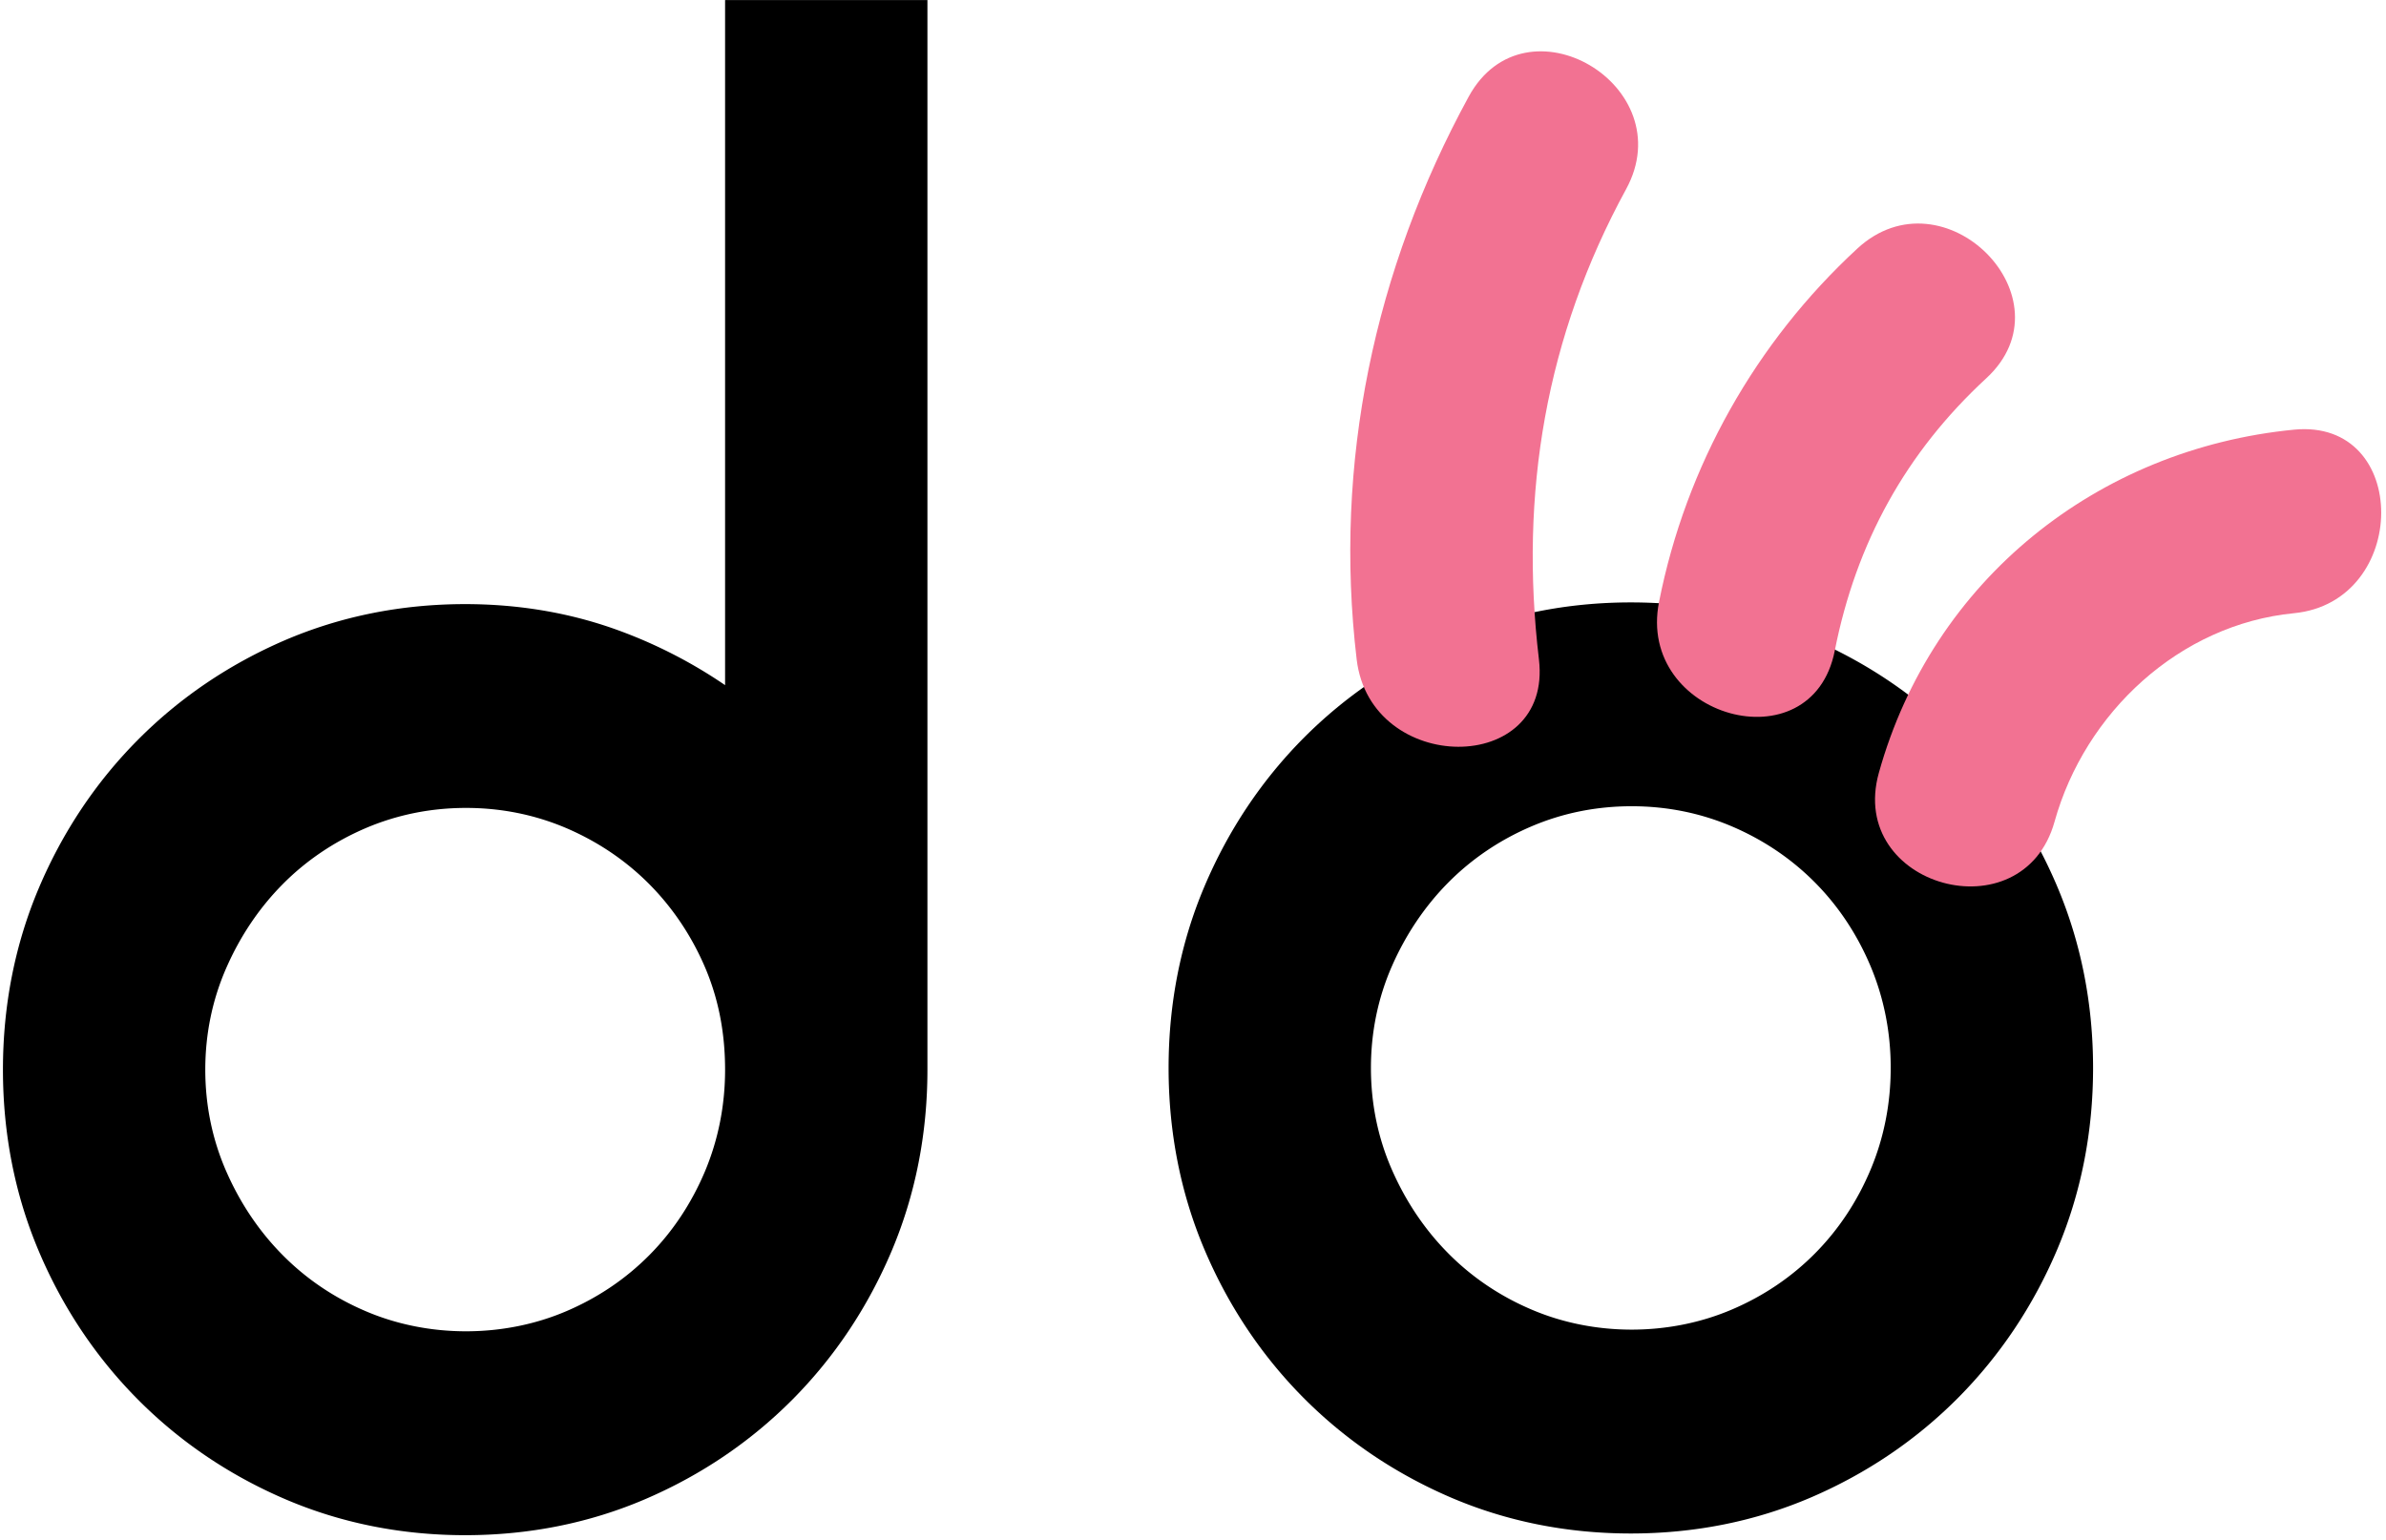 <svg width="409" height="264" xmlns="http://www.w3.org/2000/svg"><g fill="none" fill-rule="evenodd"><path d="M124.292.01v117.465a82.694 82.694 0 0 0-18.565-9.495c-8.094-2.918-16.835-4.398-25.984-4.398-10.937 0-21.344 2.087-30.929 6.202-9.562 4.127-18.04 9.873-25.195 17.086-7.176 7.226-12.88 15.77-16.959 25.388C2.577 161.89.505 172.37.505 183.405s2.072 21.51 6.155 31.143c4.07 9.615 9.774 18.154 16.955 25.388 7.172 7.23 15.654 12.976 25.204 17.082 9.576 4.12 19.978 6.206 30.924 6.206 10.946 0 21.349-2.087 30.92-6.206 9.55-4.106 18.027-9.851 25.208-17.082 7.172-7.23 12.871-15.773 16.95-25.388 4.084-9.645 6.156-20.125 6.156-31.143V.01h-34.685zm0 183.395c0 6.107-1.158 11.965-3.441 17.418-2.31 5.479-5.51 10.312-9.525 14.362-4.031 4.071-8.813 7.308-14.215 9.619-10.756 4.614-23.704 4.618-34.46-.004-5.407-2.307-10.184-5.544-14.207-9.615-4.028-4.063-7.284-8.905-9.68-14.392-2.373-5.436-3.574-11.285-3.574-17.388 0-6.098 1.201-11.947 3.575-17.387 2.39-5.475 5.647-10.321 9.679-14.397 4.015-4.058 8.796-7.29 14.206-9.615 5.402-2.31 11.2-3.481 17.24-3.481 6.026 0 11.824 1.17 17.221 3.477 5.406 2.324 10.188 5.56 14.215 9.62 4.024 4.07 7.229 8.86 9.529 14.232 2.283 5.354 3.437 11.16 3.437 17.551zm228.337-31.439c-4.075-9.61-9.783-18.153-16.955-25.392-7.176-7.222-15.658-12.968-25.2-17.074-9.57-4.118-19.974-6.21-30.92-6.21-10.945 0-21.352 2.092-30.924 6.21-9.55 4.11-18.027 9.852-25.208 17.078-7.172 7.235-12.875 15.774-16.95 25.388-4.088 9.632-6.156 20.108-6.156 31.143s2.068 21.515 6.156 31.156c4.075 9.615 9.783 18.158 16.95 25.384 7.173 7.222 15.654 12.967 25.208 17.082 9.568 4.114 19.97 6.202 30.925 6.202 10.954 0 21.353-2.088 30.92-6.202 9.545-4.11 18.027-9.86 25.2-17.086 7.171-7.227 12.875-15.765 16.954-25.38 4.088-9.662 6.16-20.142 6.16-31.156 0-11.013-2.072-21.493-6.16-31.143m-28.53 31.143c0 6.112-1.158 11.978-3.441 17.422-2.296 5.475-5.5 10.304-9.52 14.362-4.036 4.08-8.822 7.312-14.22 9.62-10.781 4.626-23.704 4.617-34.456-.005-5.393-2.303-10.174-5.535-14.21-9.615-4.032-4.067-7.289-8.909-9.684-14.396-2.37-5.427-3.567-11.276-3.567-17.388 0-6.098 1.198-11.952 3.567-17.383 2.395-5.479 5.652-10.32 9.683-14.397 4.037-4.071 8.818-7.307 14.211-9.614 5.389-2.311 11.183-3.478 17.235-3.478 6.04 0 11.833 1.17 17.226 3.478 5.393 2.307 10.179 5.543 14.21 9.614 4.024 4.063 7.229 8.897 9.525 14.362 2.283 5.453 3.442 11.315 3.442 17.418" fill="#000"/><path d="M263.798 113.055c-3.373-28.47 1.184-55.39 14.934-80.603 9.688-17.757-17.282-33.656-26.974-15.88-16.18 29.666-23.192 62.792-19.203 96.483 2.356 19.862 33.625 20.103 31.243 0m50.71-1.477c3.649-18.468 12.182-33.992 25.971-46.714 14.861-13.712-7.276-35.92-22.09-22.255-17.402 16.057-29.399 37.267-34.004 60.602-3.907 19.78 26.2 28.246 30.123 8.367m37.675 29.305c5.225-18.734 21.443-33.828 41.043-35.743 19.837-1.933 20.035-33.424 0-31.47-33.625 3.28-61.93 25.703-71.162 58.846-5.449 19.531 24.683 27.868 30.12 8.367" fill="#F27292"/></g></svg>